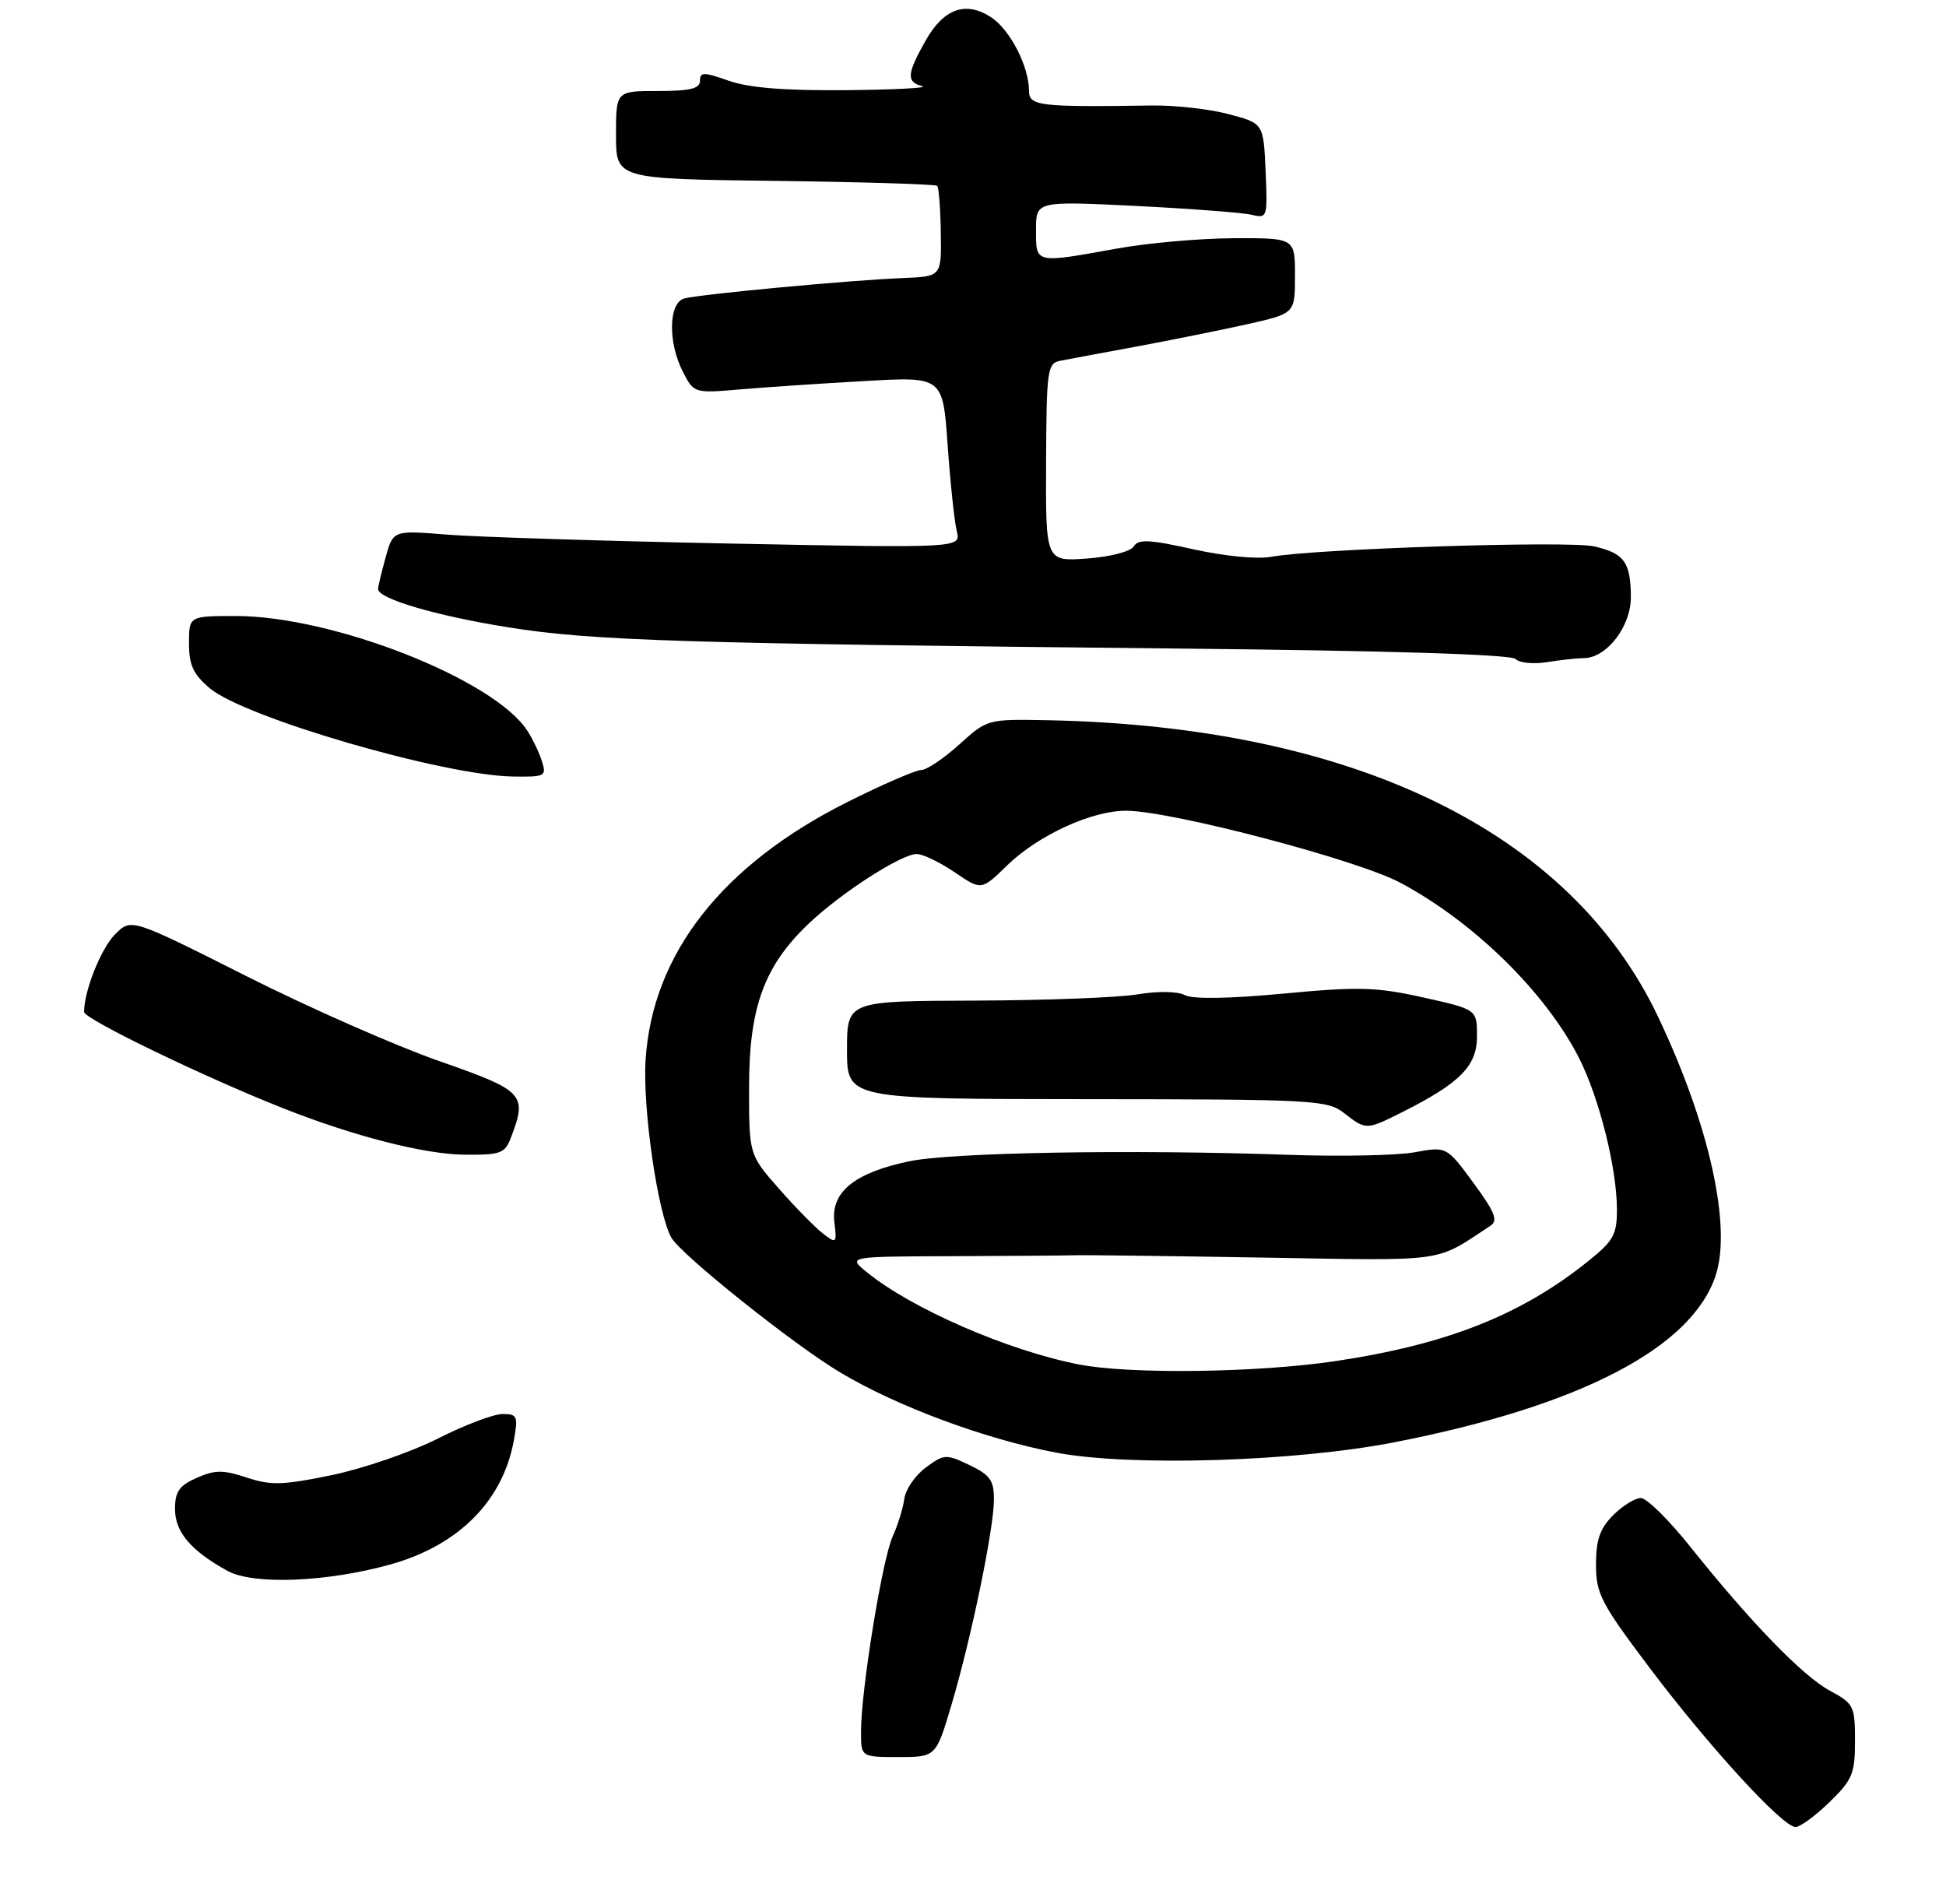 <?xml version="1.0" encoding="UTF-8" standalone="no"?>
<!DOCTYPE svg PUBLIC "-//W3C//DTD SVG 1.1//EN" "http://www.w3.org/Graphics/SVG/1.1/DTD/svg11.dtd" >
<svg xmlns="http://www.w3.org/2000/svg" xmlns:xlink="http://www.w3.org/1999/xlink" version="1.1" viewBox="0 0 278 272">
 <g >
 <path fill="currentColor"
d=" M 261.35 257.45 C 264.63 254.26 265.00 253.38 265.00 248.68 C 265.00 243.71 264.82 243.36 261.42 241.53 C 257.53 239.43 250.08 231.75 241.44 220.92 C 238.40 217.11 235.24 214.00 234.41 214.00 C 233.59 214.00 231.80 215.10 230.45 216.45 C 228.56 218.35 228.00 219.96 228.00 223.50 C 228.00 227.68 228.70 229.02 235.69 238.30 C 244.22 249.60 254.67 261.00 256.51 261.00 C 257.16 261.00 259.34 259.40 261.35 257.45 Z  M 135.93 243.53 C 138.76 234.00 141.97 218.46 141.99 214.23 C 142.00 211.48 141.45 210.71 138.49 209.29 C 135.13 207.69 134.87 207.71 132.24 209.66 C 130.73 210.78 129.36 212.78 129.19 214.10 C 129.02 215.42 128.27 217.85 127.52 219.50 C 126.04 222.75 123.00 241.49 123.00 247.38 C 123.00 251.00 123.00 251.00 128.35 251.00 C 133.71 251.00 133.71 251.00 135.93 243.53 Z  M 55.84 223.47 C 65.55 220.74 71.85 214.39 73.41 205.75 C 74.03 202.31 73.90 202.00 71.80 202.00 C 70.53 201.99 66.35 203.58 62.50 205.53 C 58.65 207.47 51.84 209.81 47.38 210.73 C 40.41 212.17 38.68 212.22 35.23 211.07 C 31.85 209.96 30.69 209.97 28.10 211.12 C 25.60 212.22 25.00 213.09 25.00 215.57 C 25.00 218.85 27.27 221.53 32.50 224.41 C 36.20 226.44 46.75 226.02 55.84 223.47 Z  M 199.28 206.02 C 225.70 200.86 241.68 192.55 245.09 182.22 C 247.42 175.18 244.17 160.61 236.86 145.23 C 224.29 118.80 193.40 103.78 149.78 102.89 C 141.06 102.72 141.06 102.72 137.03 106.36 C 134.81 108.36 132.37 110.00 131.60 110.00 C 130.83 110.00 126.08 112.06 121.05 114.58 C 103.18 123.53 93.20 136.27 92.23 151.38 C 91.78 158.26 93.96 173.33 95.90 176.79 C 97.27 179.23 113.37 192.09 120.06 196.08 C 128.15 200.91 140.72 205.58 150.85 207.51 C 161.47 209.53 185.06 208.81 199.28 206.02 Z  M 73.02 162.43 C 75.35 156.33 74.85 155.80 62.74 151.58 C 56.56 149.42 44.13 143.95 35.13 139.41 C 18.75 131.16 18.75 131.16 16.46 133.45 C 14.44 135.47 12.02 141.51 12.01 144.56 C 12.00 145.56 29.16 153.86 40.50 158.34 C 50.50 162.30 60.63 164.89 66.27 164.95 C 71.58 165.00 72.13 164.79 73.02 162.43 Z  M 77.42 108.75 C 77.03 107.51 76.08 105.53 75.31 104.35 C 70.52 97.03 47.54 88.00 33.69 88.00 C 27.00 88.00 27.00 88.00 27.00 91.91 C 27.00 95.02 27.61 96.33 29.97 98.32 C 34.95 102.52 63.42 110.80 73.32 110.93 C 77.87 111.00 78.10 110.88 77.42 108.75 Z  M 226.30 94.01 C 229.53 93.99 233.00 89.47 232.98 85.30 C 232.96 80.31 232.02 79.02 227.71 78.05 C 224.03 77.22 187.73 78.40 181.62 79.54 C 179.64 79.91 174.96 79.46 170.49 78.47 C 164.21 77.07 162.62 76.99 161.97 78.05 C 161.51 78.80 158.62 79.54 155.27 79.79 C 149.38 80.21 149.38 80.21 149.44 66.07 C 149.50 52.74 149.62 51.90 151.50 51.53 C 152.60 51.32 157.55 50.39 162.50 49.48 C 167.45 48.56 174.54 47.13 178.25 46.30 C 185.00 44.78 185.00 44.78 185.00 39.39 C 185.00 34.00 185.00 34.00 176.25 34.03 C 171.44 34.05 163.90 34.72 159.50 35.52 C 147.78 37.63 148.00 37.69 148.00 32.86 C 148.00 28.72 148.00 28.72 162.25 29.42 C 170.09 29.81 177.53 30.38 178.80 30.68 C 181.05 31.23 181.09 31.09 180.80 24.43 C 180.50 17.62 180.50 17.62 175.50 16.30 C 172.75 15.57 167.80 15.02 164.50 15.07 C 148.43 15.31 147.00 15.14 147.00 12.97 C 147.00 9.50 144.29 4.23 141.59 2.47 C 137.96 0.09 134.80 1.22 132.20 5.85 C 129.54 10.59 129.46 11.71 131.75 12.31 C 132.71 12.56 127.82 12.82 120.88 12.88 C 112.12 12.96 106.99 12.55 104.13 11.54 C 100.51 10.27 100.00 10.27 100.00 11.54 C 100.00 12.66 98.59 13.00 94.00 13.00 C 88.00 13.00 88.00 13.00 88.00 19.28 C 88.00 25.56 88.00 25.56 110.73 25.84 C 123.23 26.00 133.65 26.32 133.88 26.55 C 134.12 26.78 134.35 29.79 134.40 33.24 C 134.50 39.50 134.50 39.50 129.00 39.72 C 121.47 40.02 99.90 42.04 97.75 42.64 C 95.49 43.28 95.40 48.93 97.57 53.14 C 99.14 56.18 99.17 56.19 105.82 55.62 C 109.50 55.31 117.49 54.77 123.60 54.43 C 134.69 53.80 134.69 53.80 135.38 63.62 C 135.76 69.02 136.35 74.53 136.68 75.87 C 137.29 78.30 137.29 78.30 104.40 77.65 C 86.30 77.29 68.05 76.71 63.83 76.37 C 56.16 75.75 56.16 75.75 55.09 79.62 C 54.50 81.76 54.01 83.79 54.01 84.14 C 53.99 85.53 62.26 87.96 72.62 89.62 C 84.61 91.53 97.19 91.93 168.50 92.65 C 198.41 92.95 215.86 93.49 216.50 94.14 C 217.05 94.70 219.07 94.90 221.00 94.59 C 222.93 94.28 225.31 94.02 226.30 94.01 Z  M 154.08 194.91 C 143.95 192.93 130.14 186.91 123.80 181.71 C 121.09 179.50 121.09 179.50 136.30 179.45 C 144.66 179.42 152.40 179.36 153.50 179.32 C 154.60 179.27 166.67 179.42 180.33 179.65 C 207.09 180.10 204.84 180.42 212.91 175.11 C 214.04 174.37 213.58 173.19 210.49 168.98 C 206.66 163.77 206.66 163.77 202.08 164.61 C 199.56 165.07 191.43 165.23 184.00 164.97 C 161.47 164.18 135.83 164.63 129.81 165.91 C 122.07 167.55 118.70 170.29 119.19 174.53 C 119.56 177.65 119.50 177.71 117.54 176.20 C 116.42 175.33 113.59 172.44 111.25 169.78 C 107.00 164.93 107.00 164.93 107.01 155.21 C 107.02 143.82 109.20 137.92 115.63 131.85 C 120.28 127.46 128.78 122.00 130.96 122.00 C 131.83 122.00 134.26 123.17 136.37 124.60 C 140.20 127.21 140.20 127.21 143.85 123.65 C 148.33 119.29 156.07 115.75 160.98 115.82 C 167.61 115.91 193.91 122.83 200.04 126.10 C 210.56 131.71 220.83 141.79 225.59 151.17 C 228.46 156.84 230.96 166.82 230.99 172.68 C 231.00 176.41 230.54 177.24 226.75 180.27 C 217.19 187.91 206.57 192.09 190.71 194.45 C 179.53 196.11 161.34 196.34 154.08 194.91 Z  M 200.29 158.89 C 208.60 154.71 211.00 152.28 211.00 148.05 C 211.00 144.20 211.00 144.20 203.32 142.49 C 196.59 140.99 194.10 140.93 183.34 141.94 C 175.58 142.67 170.39 142.75 169.27 142.16 C 168.23 141.61 165.44 141.56 162.50 142.05 C 159.75 142.51 149.29 142.91 139.25 142.94 C 121.00 143.00 121.00 143.00 121.00 150.00 C 121.00 157.00 121.00 157.00 155.25 157.02 C 187.70 157.04 189.63 157.15 192.00 159.00 C 195.13 161.45 195.19 161.45 200.29 158.89 Z "/>
</g>
</svg>